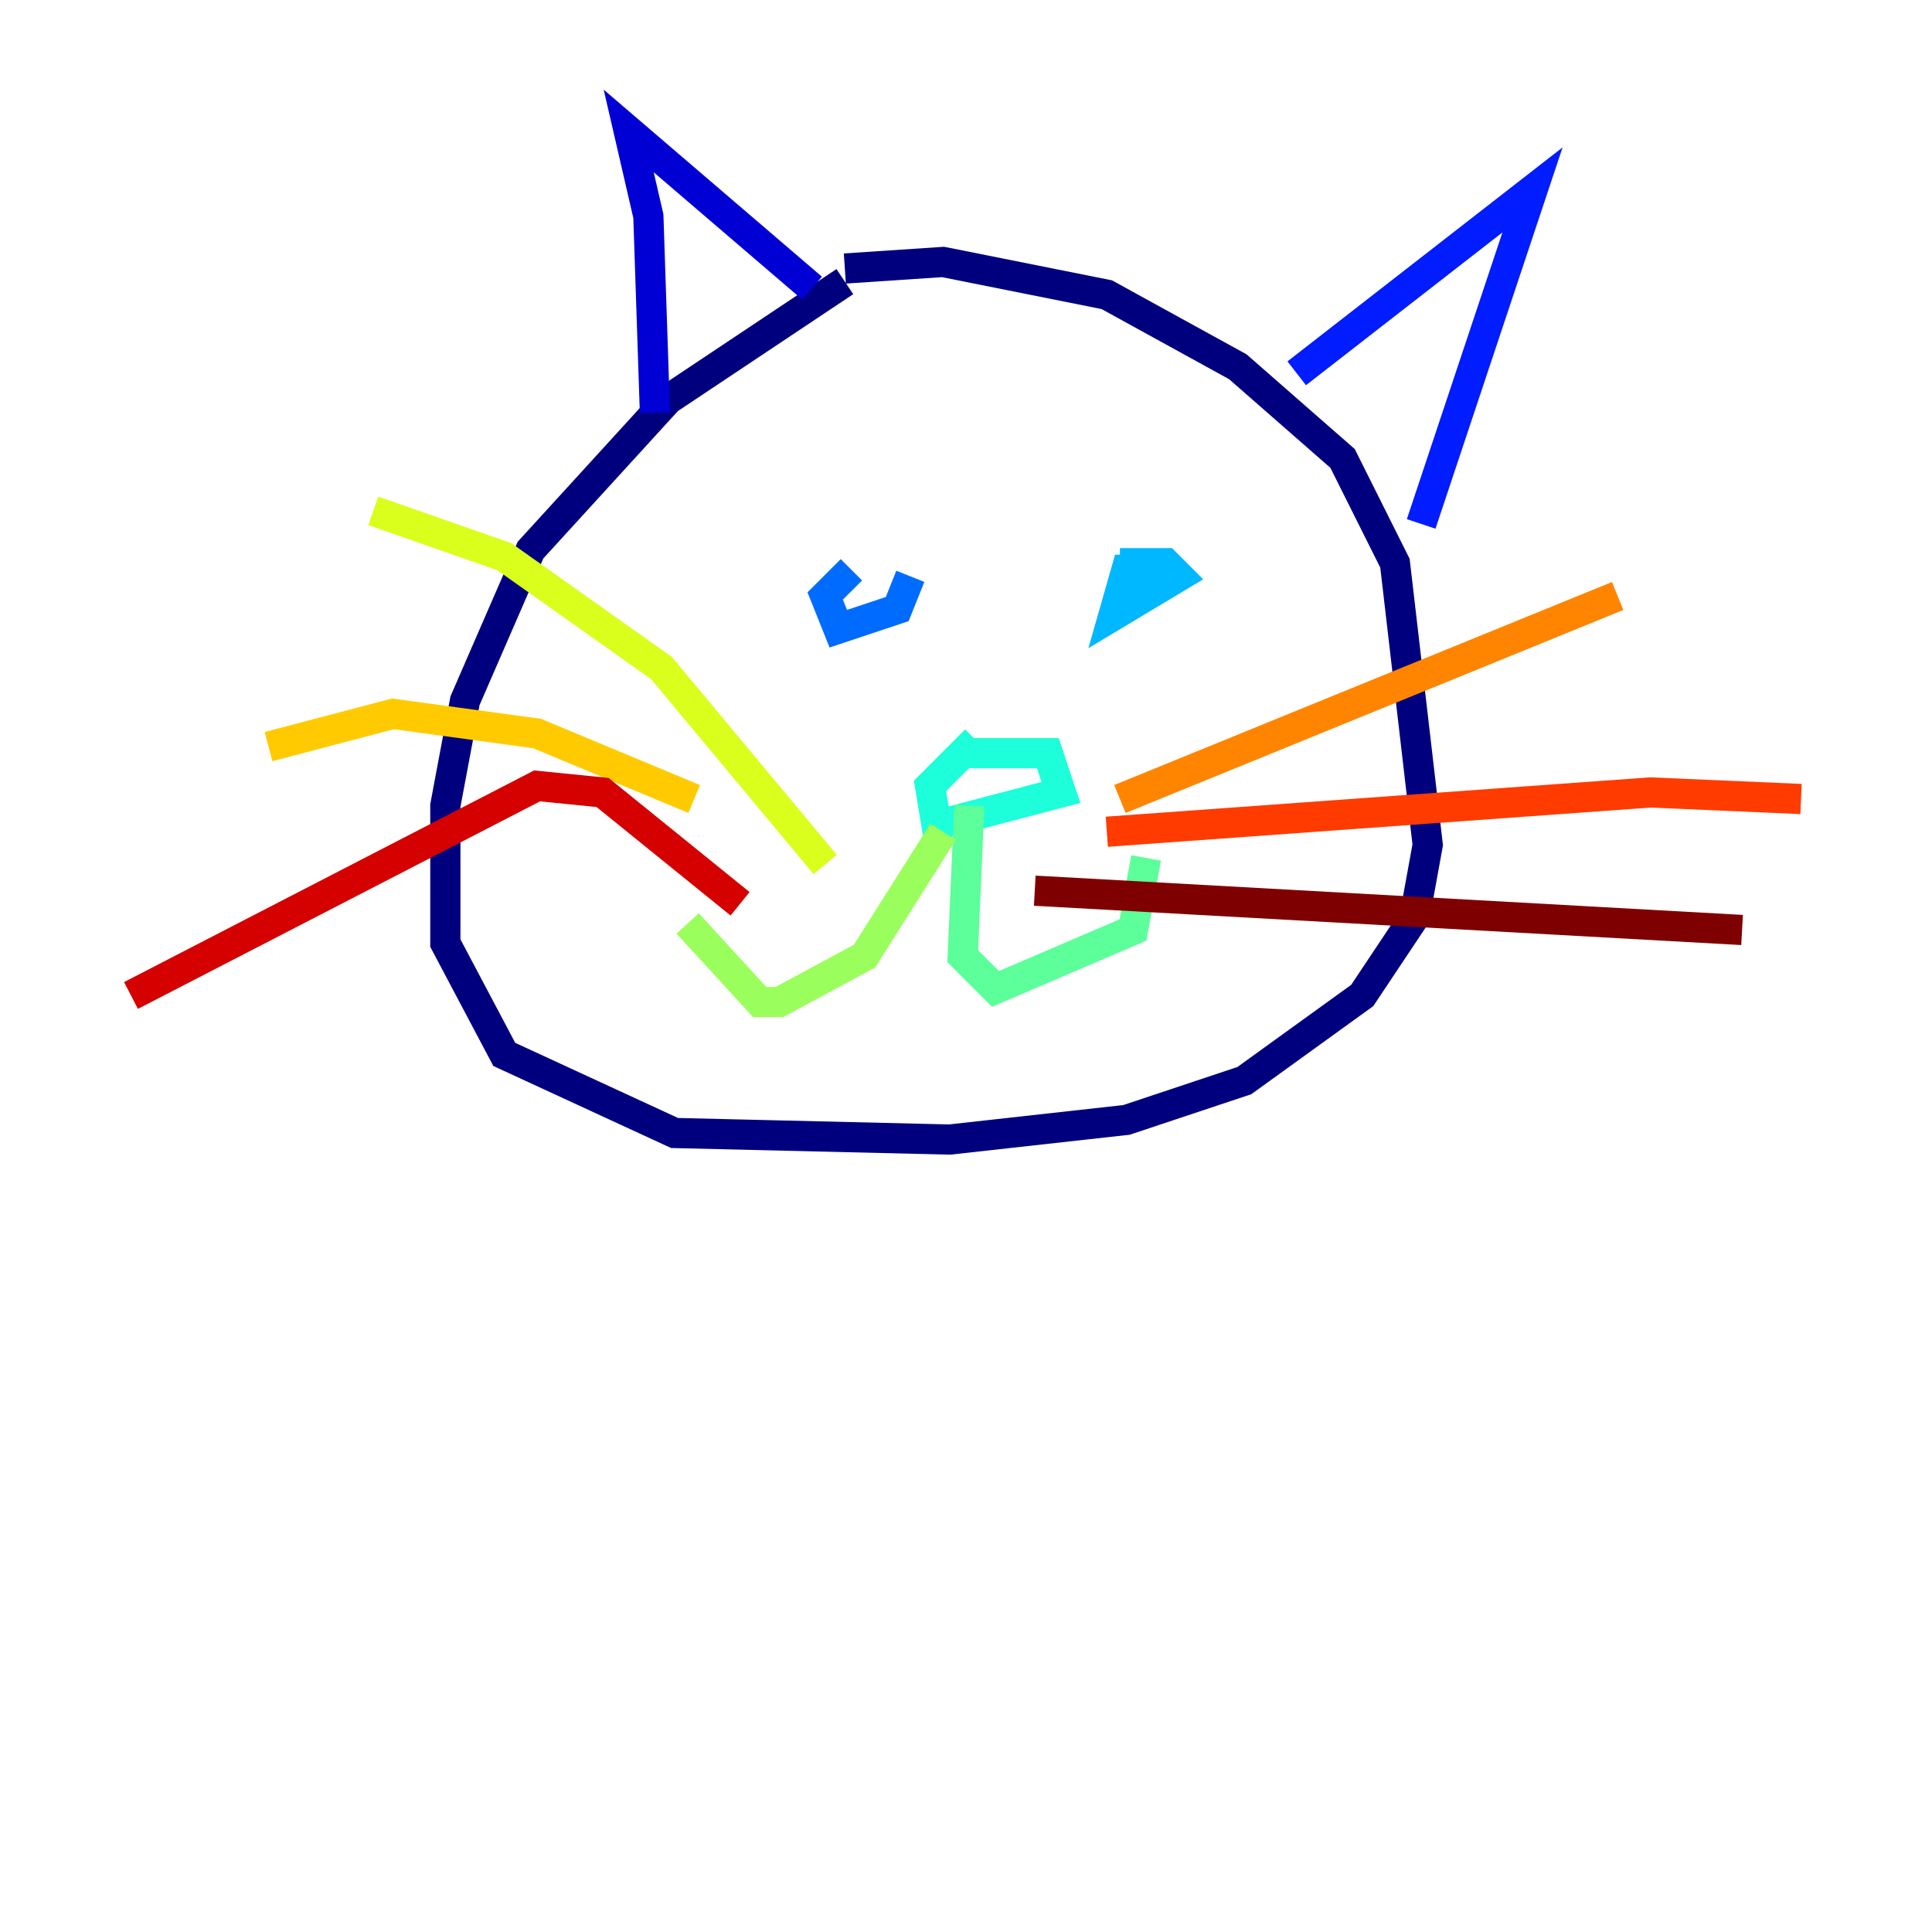 <?xml version="1.0" encoding="utf-8" ?>
<svg baseProfile="tiny" height="128" version="1.2" viewBox="0,0,128,128" width="128" xmlns="http://www.w3.org/2000/svg" xmlns:ev="http://www.w3.org/2001/xml-events" xmlns:xlink="http://www.w3.org/1999/xlink"><defs /><polyline fill="none" points="55.973,18.658 44.258,26.468 35.146,36.447 30.807,46.427 29.505,53.37 29.505,62.481 33.41,69.858 44.691,75.064 62.915,75.498 74.63,74.197 82.441,71.593 90.251,65.953 93.722,60.746 94.59,55.973 92.42,37.315 88.949,30.373 82.007,24.298 73.329,19.525 62.481,17.356 55.973,17.79" stroke="#00007f" stroke-width="2" /><polyline fill="none" points="43.39,27.336 42.956,14.319 41.654,8.678 53.803,19.091" stroke="#0000d5" stroke-width="2" /><polyline fill="none" points="85.912,24.732 101.532,12.583 94.156,34.712" stroke="#001cff" stroke-width="2" /><polyline fill="none" points="56.407,37.749 54.671,39.485 55.539,41.654 59.444,40.352 60.312,38.183" stroke="#006cff" stroke-width="2" /><polyline fill="none" points="76.8,37.749 74.63,37.749 73.763,40.786 78.102,38.183 77.234,37.315 74.197,37.315" stroke="#00b8ff" stroke-width="2" /><polyline fill="none" points="64.217,49.898 69.424,49.898 70.291,52.502 62.047,54.671 61.614,52.068 64.651,49.031" stroke="#1cffda" stroke-width="2" /><polyline fill="none" points="64.217,53.37 63.783,63.349 65.953,65.519 75.064,61.614 75.932,56.841" stroke="#5cff9a" stroke-width="2" /><polyline fill="none" points="62.481,55.105 57.275,63.349 51.634,66.386 50.332,66.386 45.559,61.18" stroke="#9aff5c" stroke-width="2" /><polyline fill="none" points="54.671,57.275 43.824,44.258 33.41,36.881 24.732,33.844" stroke="#daff1c" stroke-width="2" /><polyline fill="none" points="45.993,52.936 35.58,48.597 26.034,47.295 17.79,49.464" stroke="#ffcb00" stroke-width="2" /><polyline fill="none" points="74.197,52.936 107.173,39.485" stroke="#ff8500" stroke-width="2" /><polyline fill="none" points="73.329,55.105 109.342,52.502 119.322,52.936" stroke="#ff3b00" stroke-width="2" /><polyline fill="none" points="49.031,59.878 39.919,52.502 35.58,52.068 8.678,65.953" stroke="#d50000" stroke-width="2" /><polyline fill="none" points="68.556,59.01 115.417,61.614" stroke="#7f0000" stroke-width="2" /></svg>